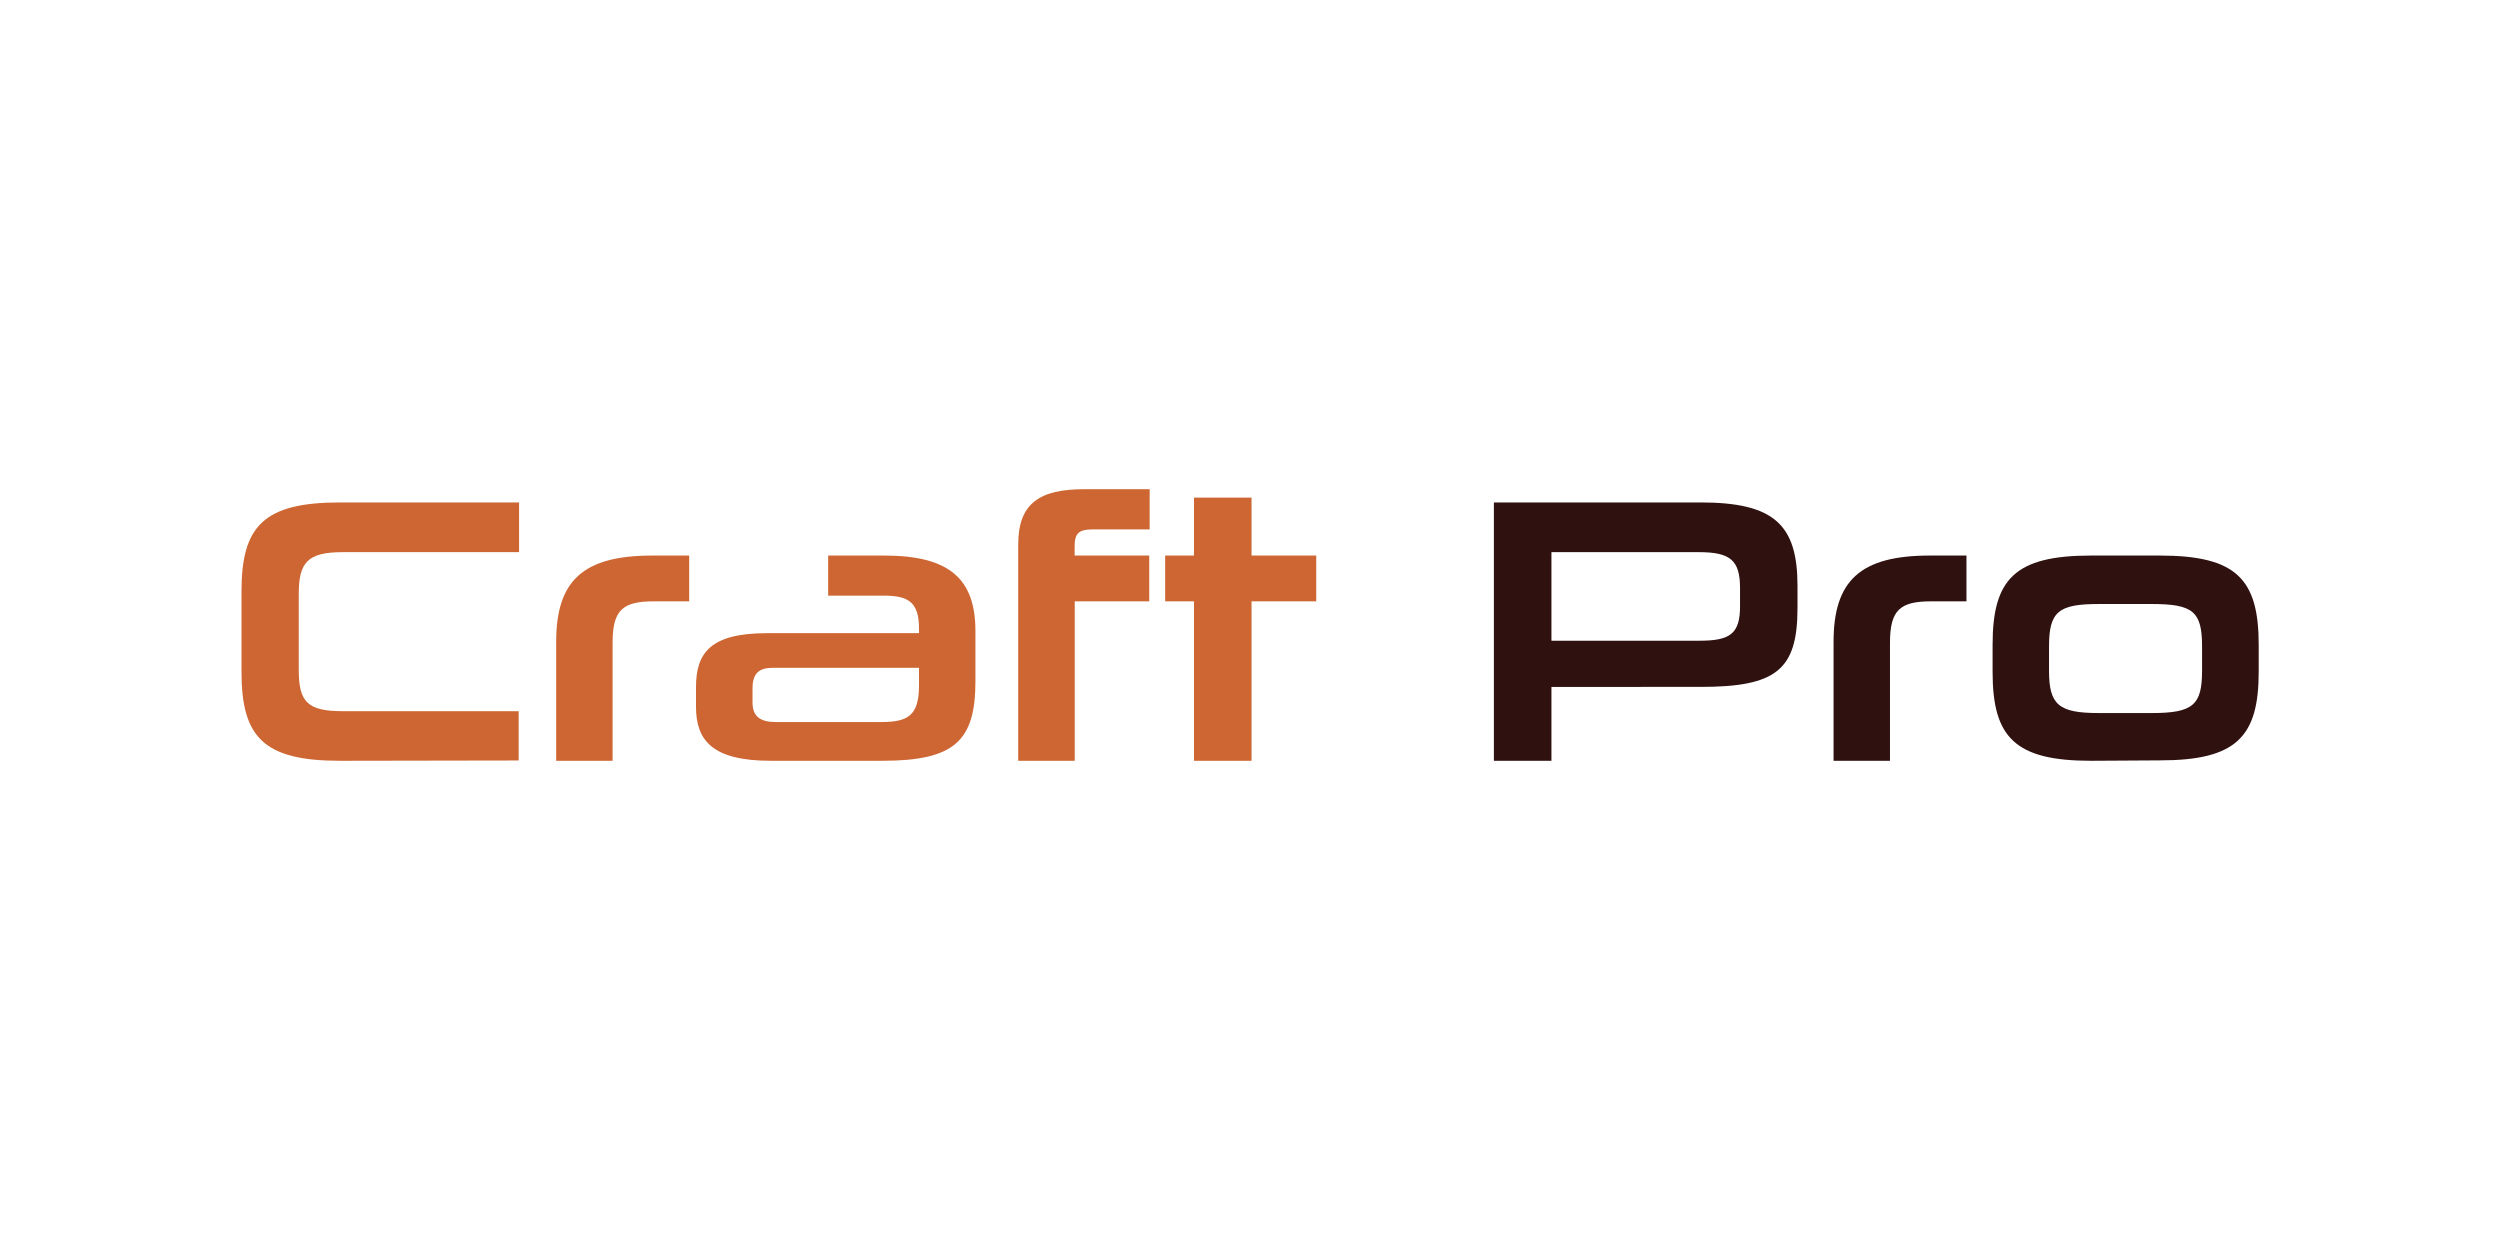 <svg id="Layer_1" data-name="Layer 1" xmlns="http://www.w3.org/2000/svg" viewBox="0 0 241.92 120.96"><defs><style>.cls-1{fill:#cd6632;}.cls-2{fill:#2f1110;}</style></defs><path class="cls-1" d="M32.9,73.62c-7.37,0-9.53-2.27-9.53-8.58V57.2c0-6.3,2.16-8.58,9.53-8.58H50.23v4.81H33.16c-3.41,0-4.25,1-4.25,4.06v7.33c0,3.12.84,4,4.28,4h17v4.77Z"/><path class="cls-1" d="M53.82,73.62V62.11c0-5.94,2.61-8.35,9.31-8.35h3.56v4.43H63.28c-3,0-4,.81-4,4V73.62Z"/><path class="cls-1" d="M74.6,73.62c-5.71,0-7.25-2-7.25-5.24V66.51c0-3.34,1.39-5.24,6.89-5.24H88.93v-.44c0-2.53-1-3.19-3.37-3.19H80.14V53.76h5.42c6.34,0,8.83,2.27,8.83,7.32v4.84c0,5.76-2,7.7-9,7.7Zm14.33-9H74.82c-1.28,0-2,.44-2,2V68c0,1.39.84,1.87,2.24,1.87H85.27c2.56,0,3.66-.59,3.66-3.55Z"/><path class="cls-1" d="M98.53,73.62V52.69c0-4,2.09-5.35,6.38-5.35h6.34v3.89h-5.5c-1.35,0-1.76.36-1.76,1.65v.88h7.22v4.43H104V73.62Z"/><path class="cls-1" d="M115.54,73.62V58.19h-2.79V53.76h2.79V48.15h5.57v5.61h6.26v4.43h-6.26V73.62Z"/><path class="cls-2" d="M150.13,66.47v7.15h-5.57v-25h20c7.14,0,9.38,2.17,9.38,8.07v2.16c0,6-2.09,7.62-9.38,7.62Zm18.25-9.56c0-2.71-.95-3.48-4-3.48H150.13V62H164.5c2.93,0,3.88-.69,3.88-3.33Z"/><path class="cls-2" d="M177.43,73.62V62.11c0-5.94,2.6-8.35,9.31-8.35h3.55v4.43h-3.4c-3,0-4,.81-4,4V73.62Z"/><path class="cls-2" d="M202.35,73.62c-7.37,0-9.53-2.27-9.53-8.58V62.37c0-6.34,2.16-8.61,9.53-8.61H209c7.41,0,9.57,2.27,9.57,8.64V65c0,6.31-2.16,8.58-9.57,8.58Zm10.74-11.07c0-3.37-.88-4.1-4.84-4.1h-5.17c-3.88,0-4.8.73-4.8,4.1V64.9c0,3.29.92,4.1,4.8,4.1h5.17c4,0,4.84-.81,4.84-4.1Z"/></svg>